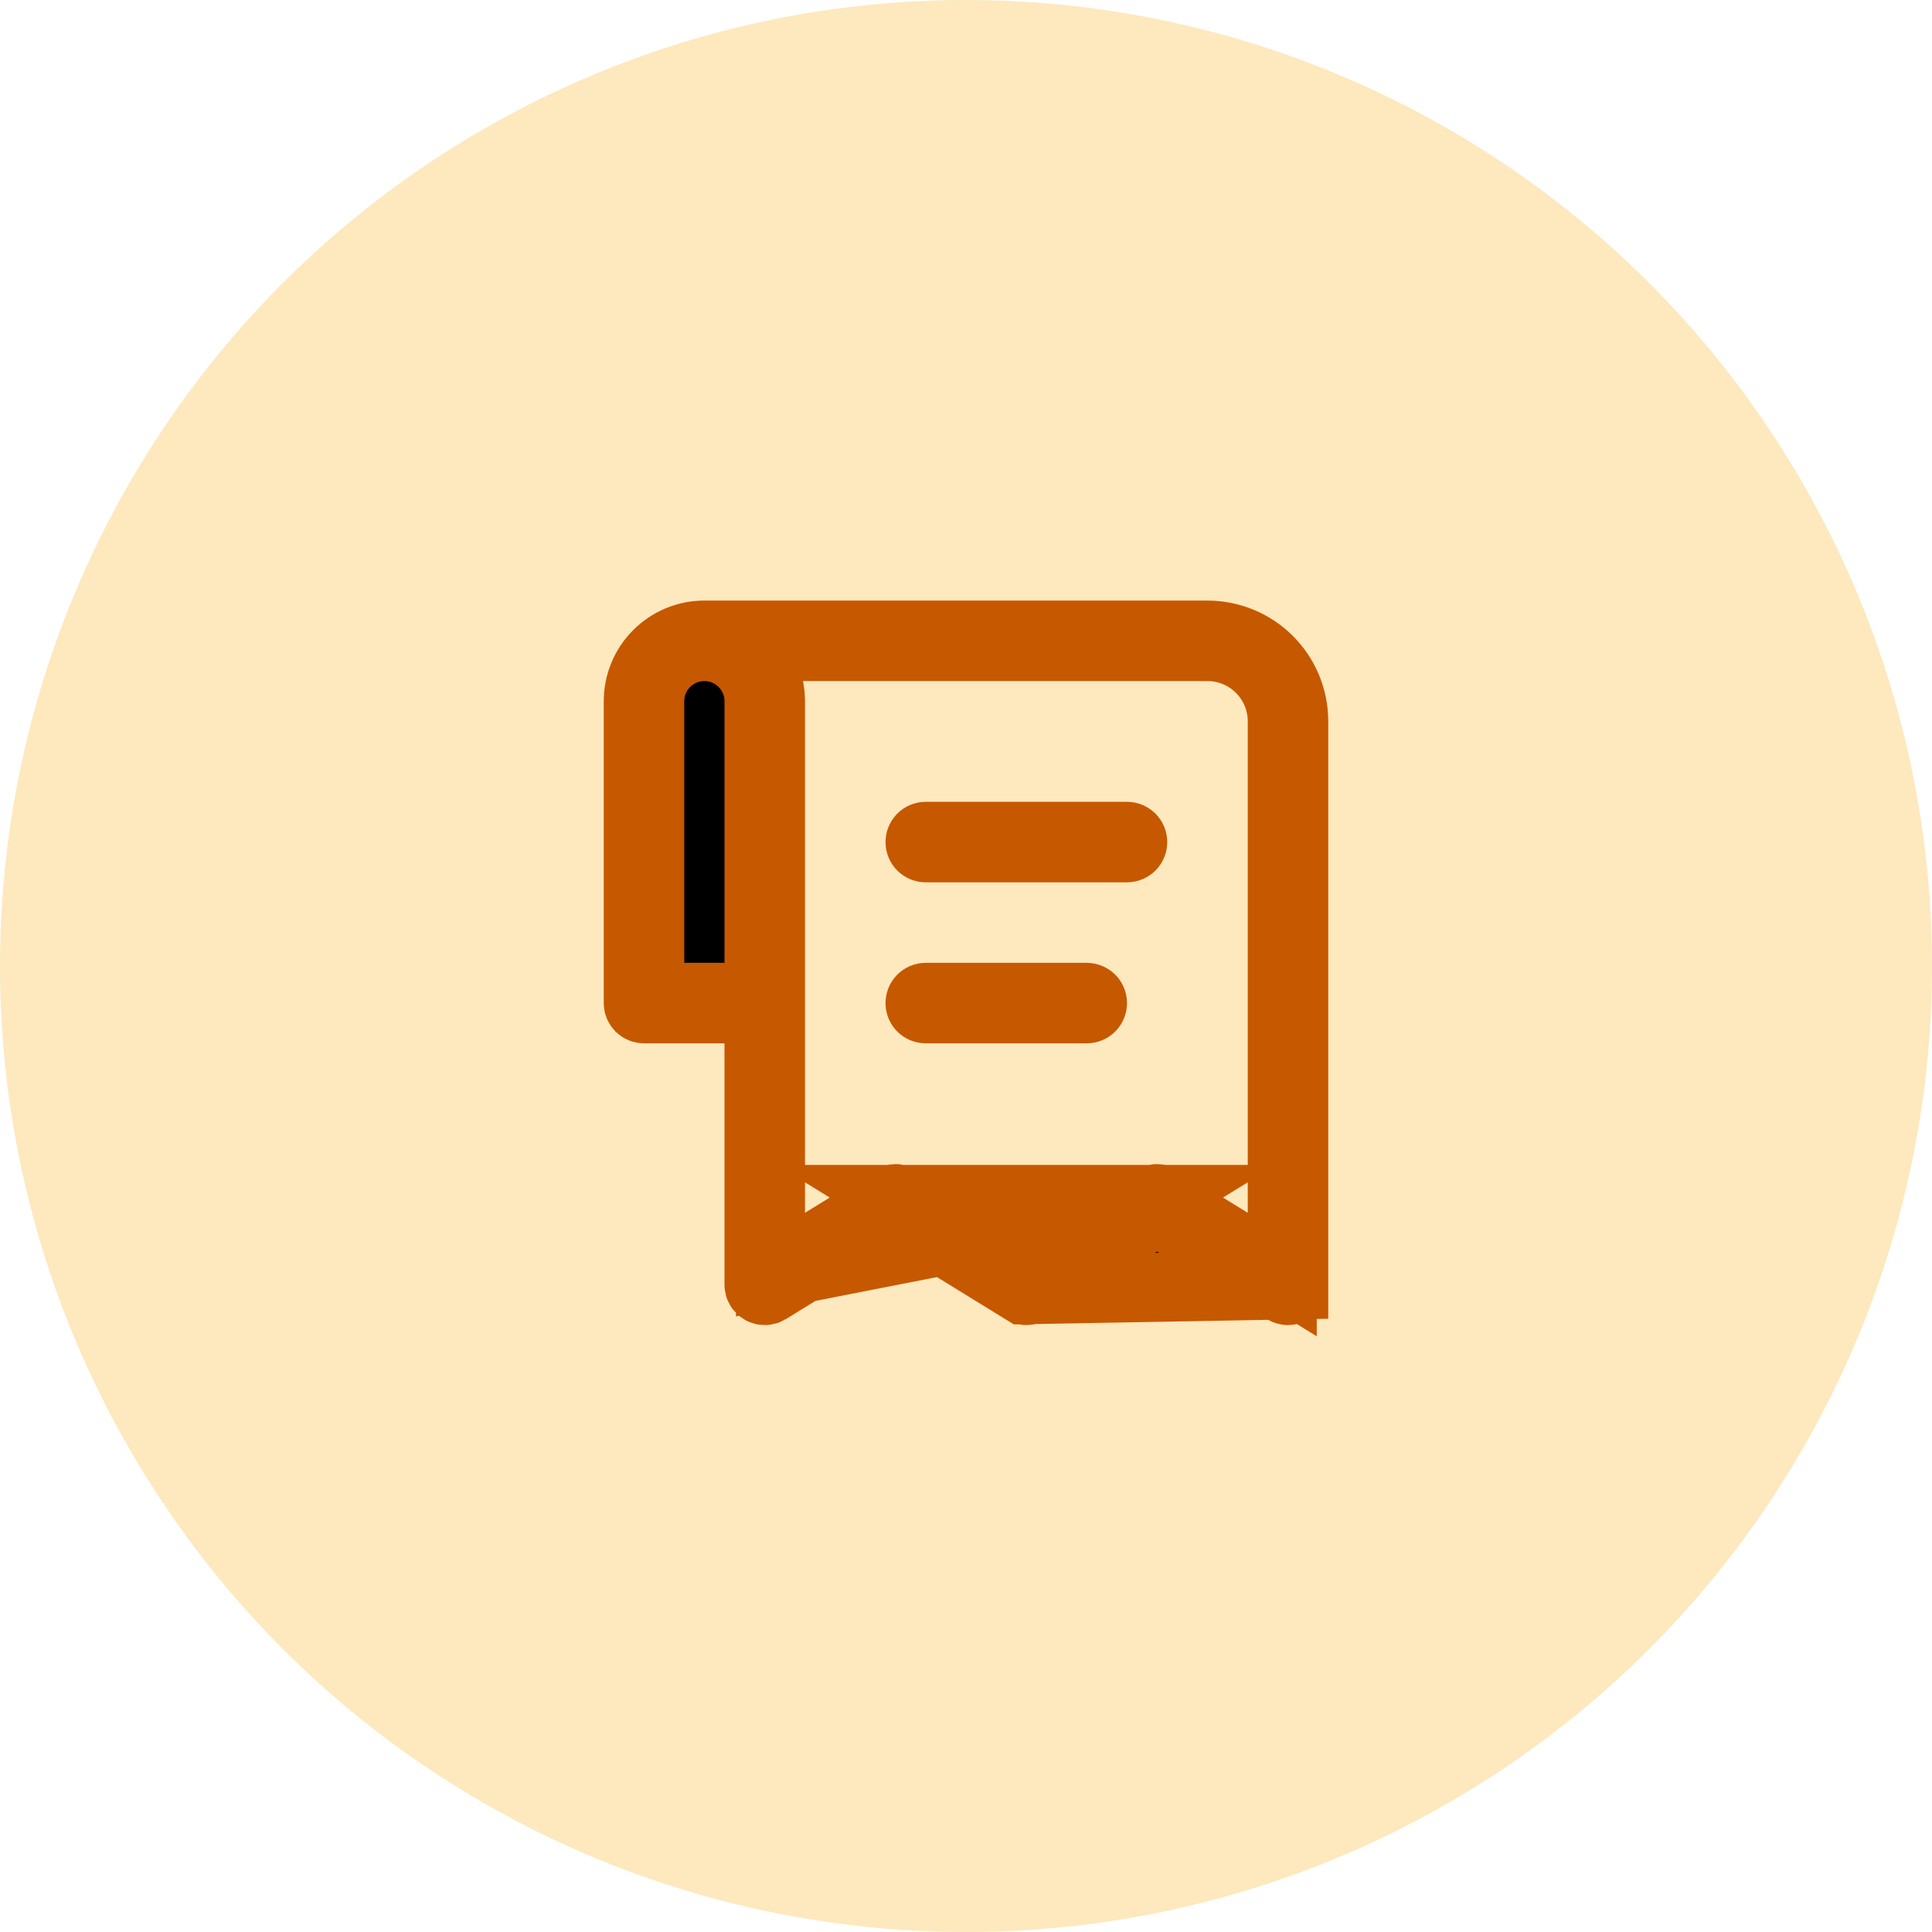 <svg width="56" height="56" viewBox="0 0 56 56" fill="none" xmlns="http://www.w3.org/2000/svg">
<circle cx="28" cy="28" r="28" fill="#FEE8BD"/>
<g clip-path="url(#clip0_1450_10026)">
<rect width="28" height="28" transform="translate(14 13.908)" fill="#FEE8BD"/>
<path d="M37.5 37.242V37.242V20.908C37.5 20.245 37.237 19.609 36.768 19.14C36.299 18.672 35.663 18.408 35 18.408H20.417C19.908 18.408 19.421 18.61 19.061 18.97C18.702 19.329 18.5 19.817 18.5 20.325V29.075C18.5 29.119 18.518 29.162 18.549 29.193C18.58 29.224 18.622 29.241 18.667 29.241H21H22V30.241V37.242V37.242C22 37.272 22.008 37.301 22.023 37.326C22.038 37.352 22.059 37.373 22.085 37.387C22.111 37.402 22.14 37.409 22.17 37.408C22.2 37.408 22.229 37.399 22.254 37.384C22.254 37.384 22.254 37.384 22.254 37.384C22.254 37.384 22.254 37.384 22.254 37.384L25.434 35.426L25.958 35.104L26.483 35.426L29.663 37.384L37.5 37.242ZM37.5 37.242C37.5 37.272 37.492 37.301 37.477 37.326M37.5 37.242L37.477 37.326M33.542 35.104L34.066 35.426L37.246 37.384L33.542 35.104ZM33.542 35.104L33.017 35.426M33.542 35.104L33.017 35.426M33.017 35.426L29.837 37.384M33.017 35.426L29.837 37.384M22.333 36.943V35.153V20.325C22.333 20.192 22.32 20.064 22.295 19.941L22.051 18.741H23.275H35C35.575 18.741 36.126 18.97 36.532 19.376C36.938 19.782 37.167 20.334 37.167 20.908V35.153V36.943L35.643 36.005L33.629 34.766C33.629 34.766 33.629 34.766 33.629 34.766C33.603 34.75 33.572 34.741 33.542 34.741C33.511 34.741 33.481 34.75 33.455 34.766L22.333 36.943ZM22.333 36.943L23.857 36.005M22.333 36.943L23.857 36.005M23.857 36.005L25.871 34.766M23.857 36.005L25.871 34.766M37.477 37.326C37.462 37.352 37.441 37.373 37.415 37.387M37.477 37.326L37.415 37.387M37.415 37.387C37.389 37.402 37.359 37.409 37.33 37.408M37.415 37.387L37.33 37.408M37.33 37.408C37.3 37.408 37.271 37.399 37.246 37.384L37.33 37.408ZM29.837 37.384C29.811 37.4 29.781 37.408 29.75 37.408C29.719 37.408 29.689 37.4 29.663 37.384L29.837 37.384ZM25.871 34.766C25.871 34.766 25.871 34.766 25.871 34.766M25.871 34.766L25.871 34.766M25.871 34.766C25.897 34.75 25.927 34.741 25.958 34.741M25.871 34.766L25.958 34.741M25.958 34.741C25.989 34.741 26.019 34.75 26.046 34.766L25.958 34.741ZM30.274 36.724L33.454 34.766H26.046L29.226 36.724L29.75 37.046L30.274 36.724ZM18.833 27.908V28.908H19.833H21H22V27.908V20.325C22 19.905 21.833 19.502 21.536 19.205C21.239 18.908 20.837 18.741 20.417 18.741C19.997 18.741 19.594 18.908 19.297 19.205C19 19.502 18.833 19.905 18.833 20.325V27.908ZM26.667 24.408C26.667 24.364 26.684 24.322 26.715 24.29C26.747 24.259 26.789 24.241 26.833 24.241H32.667C32.711 24.241 32.753 24.259 32.785 24.29C32.816 24.322 32.833 24.364 32.833 24.408C32.833 24.452 32.816 24.495 32.785 24.526C32.753 24.557 32.711 24.575 32.667 24.575H26.833C26.789 24.575 26.747 24.557 26.715 24.526C26.684 24.495 26.667 24.452 26.667 24.408ZM26.667 29.075C26.667 29.031 26.684 28.988 26.715 28.957C26.747 28.926 26.789 28.908 26.833 28.908H31.5C31.544 28.908 31.587 28.926 31.618 28.957C31.649 28.988 31.667 29.031 31.667 29.075C31.667 29.119 31.649 29.162 31.618 29.193C31.587 29.224 31.544 29.241 31.5 29.241H26.833C26.789 29.241 26.747 29.224 26.715 29.193C26.684 29.162 26.667 29.119 26.667 29.075Z" fill="black" stroke="#C65800" stroke-width="2"/>
</g>
<defs>
<clipPath id="clip0_1450_10026">
<rect width="28" height="28" fill="white" transform="translate(14 13.908)"/>
</clipPath>
</defs>
</svg>
